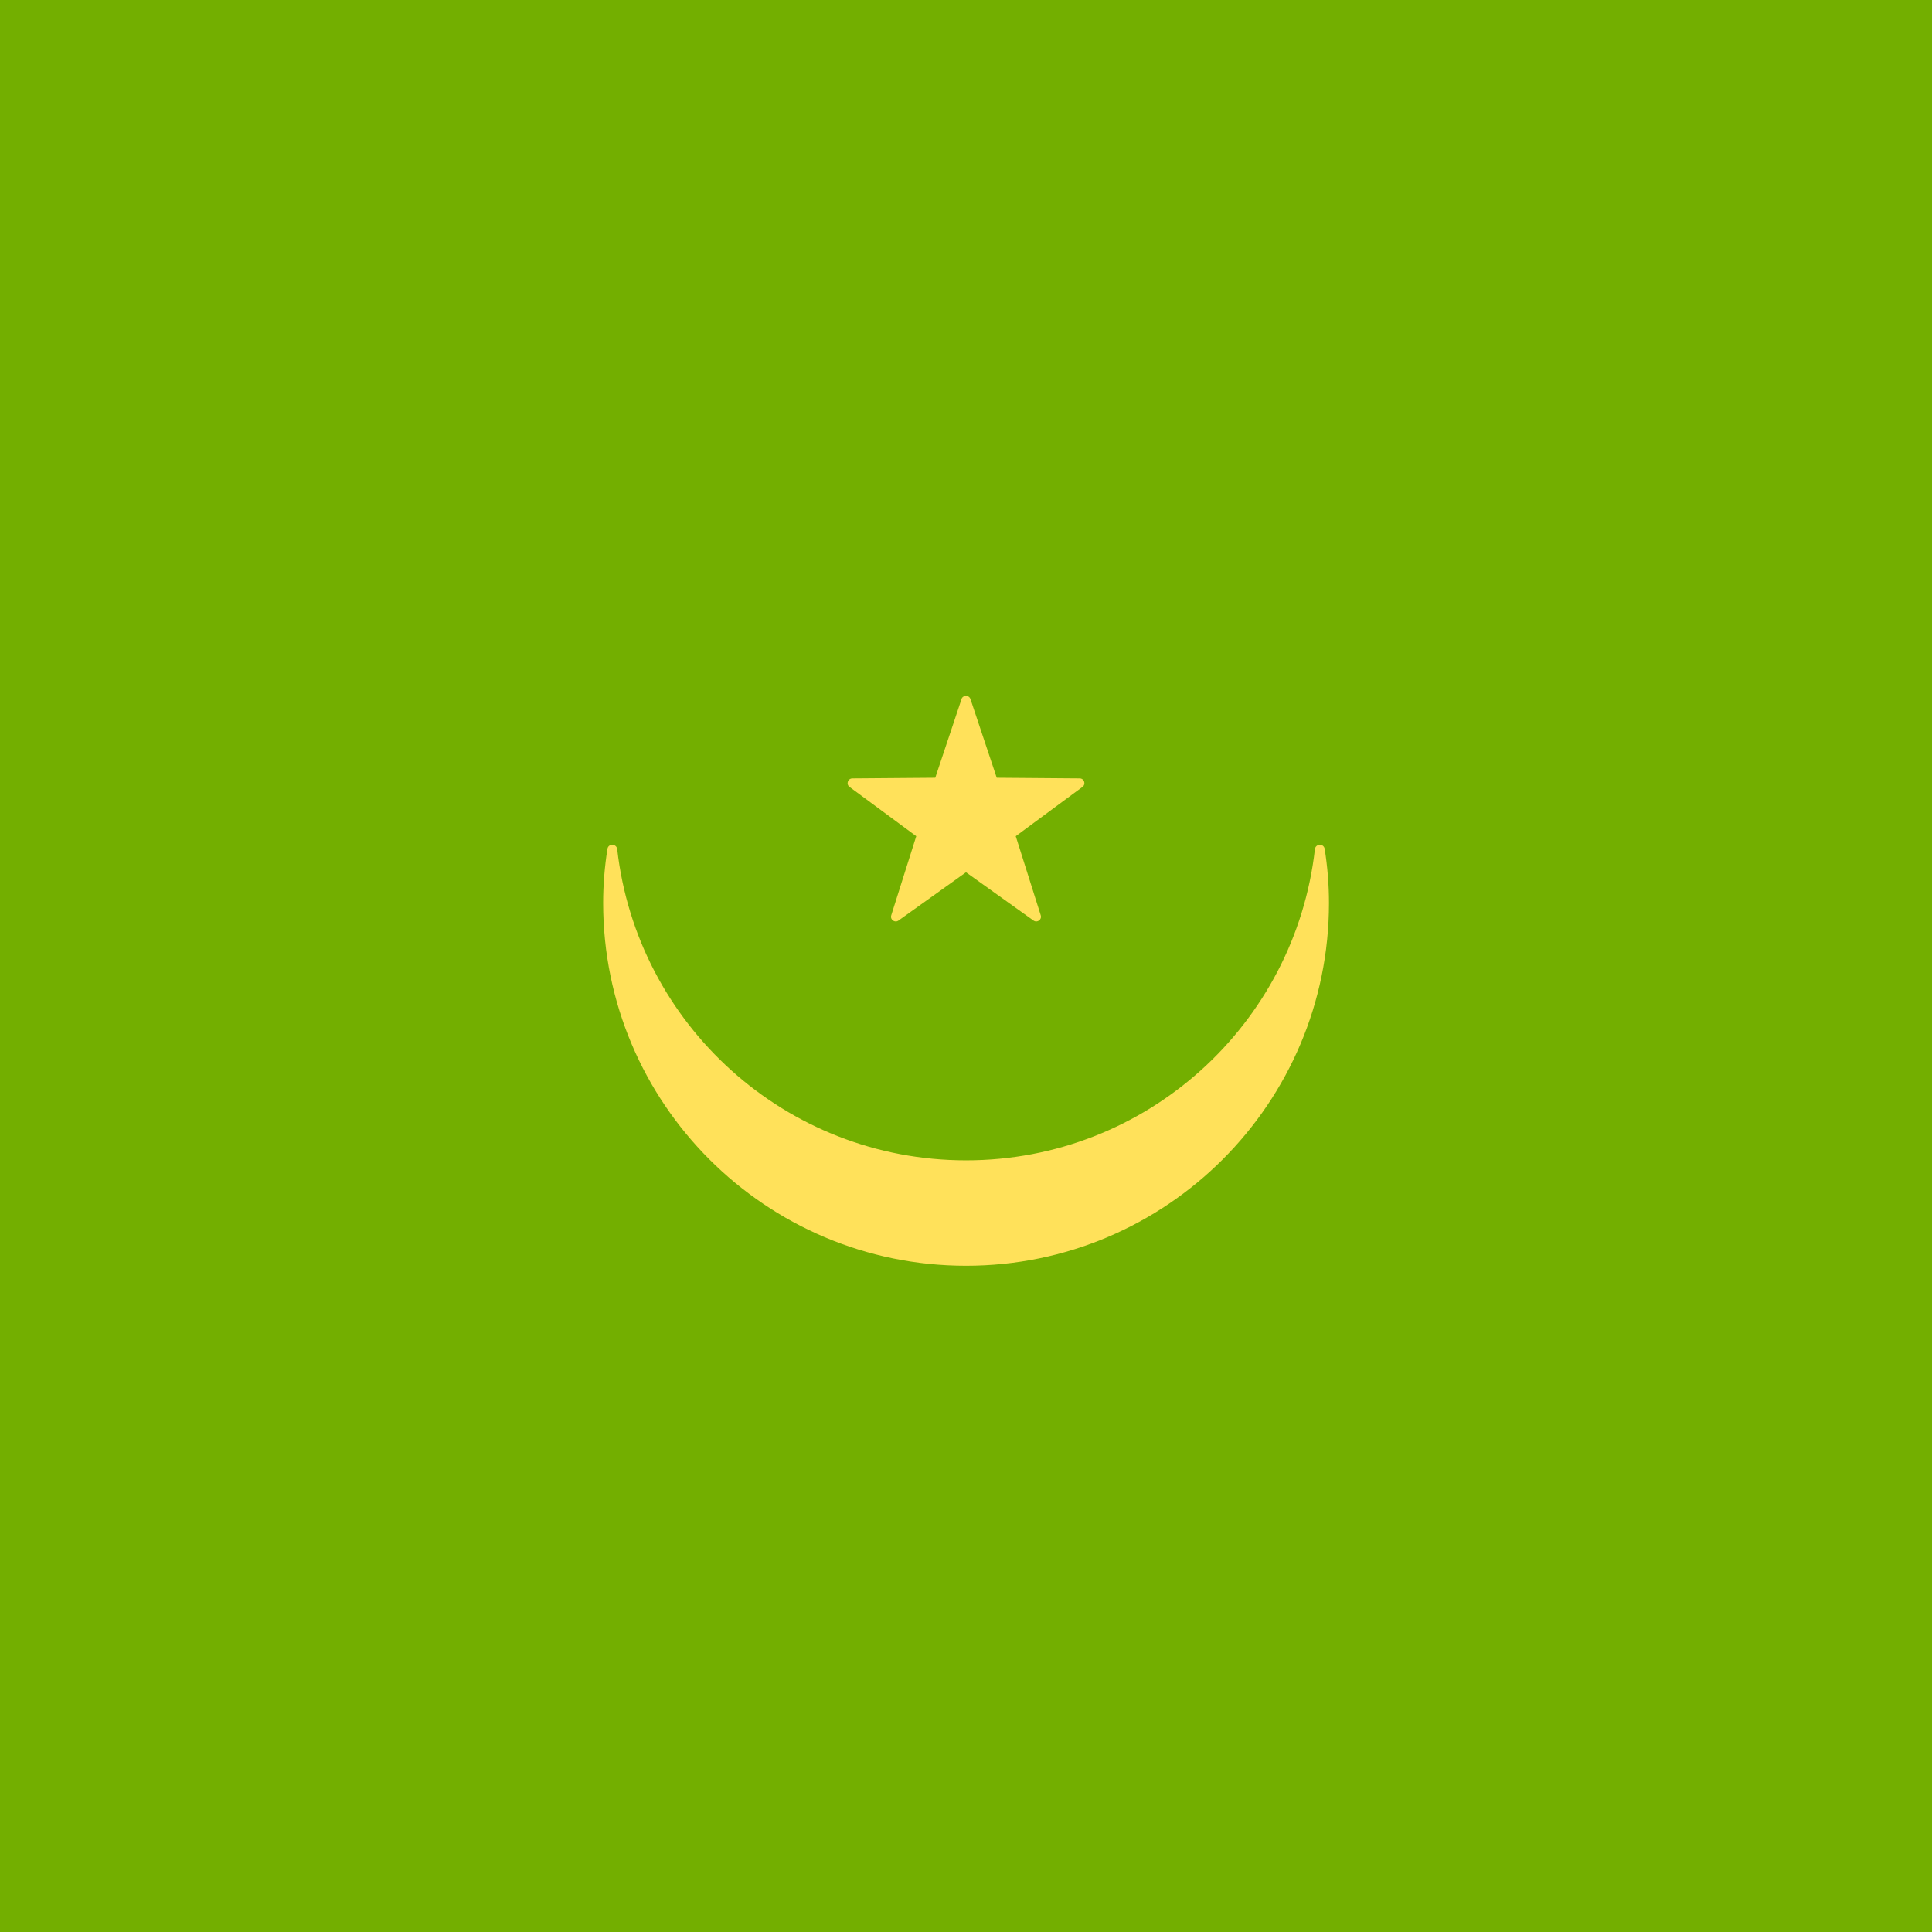 <svg xmlns="http://www.w3.org/2000/svg" width="32" height="32" version="1.1" viewBox="0 0 32 32"><title>mauritania</title><path fill="#73af00" d="M0 0h32v32h-32v-32z"/><path fill="#ffe15a" d="M21.941 14.061c-0.015-0.094-0.151-0.090-0.162 0.005-0.329 2.9-2.789 5.153-5.778 5.153s-5.449-2.253-5.778-5.153c-0.011-0.095-0.147-0.1-0.162-0.005-0.046 0.292-0.071 0.59-0.071 0.895 0 3.317 2.692 6.009 6.011 6.009 3.32 0 6.011-2.693 6.011-6.009 0-0.305-0.025-0.603-0.071-0.895z"/><path fill="#ffe15a" d="M15.926 11.579l-0.435 1.303-1.374 0.011c-0.075 0.001-0.107 0.097-0.046 0.141l1.105 0.816-0.414 1.31c-0.023 0.072 0.059 0.131 0.12 0.087l1.118-0.799 1.118 0.799c0.061 0.044 0.143-0.016 0.12-0.087l-0.414-1.31 1.105-0.816c0.061-0.045 0.029-0.141-0.046-0.141l-1.374-0.011-0.435-1.303c-0.024-0.071-0.125-0.071-0.149 0z"/></svg>